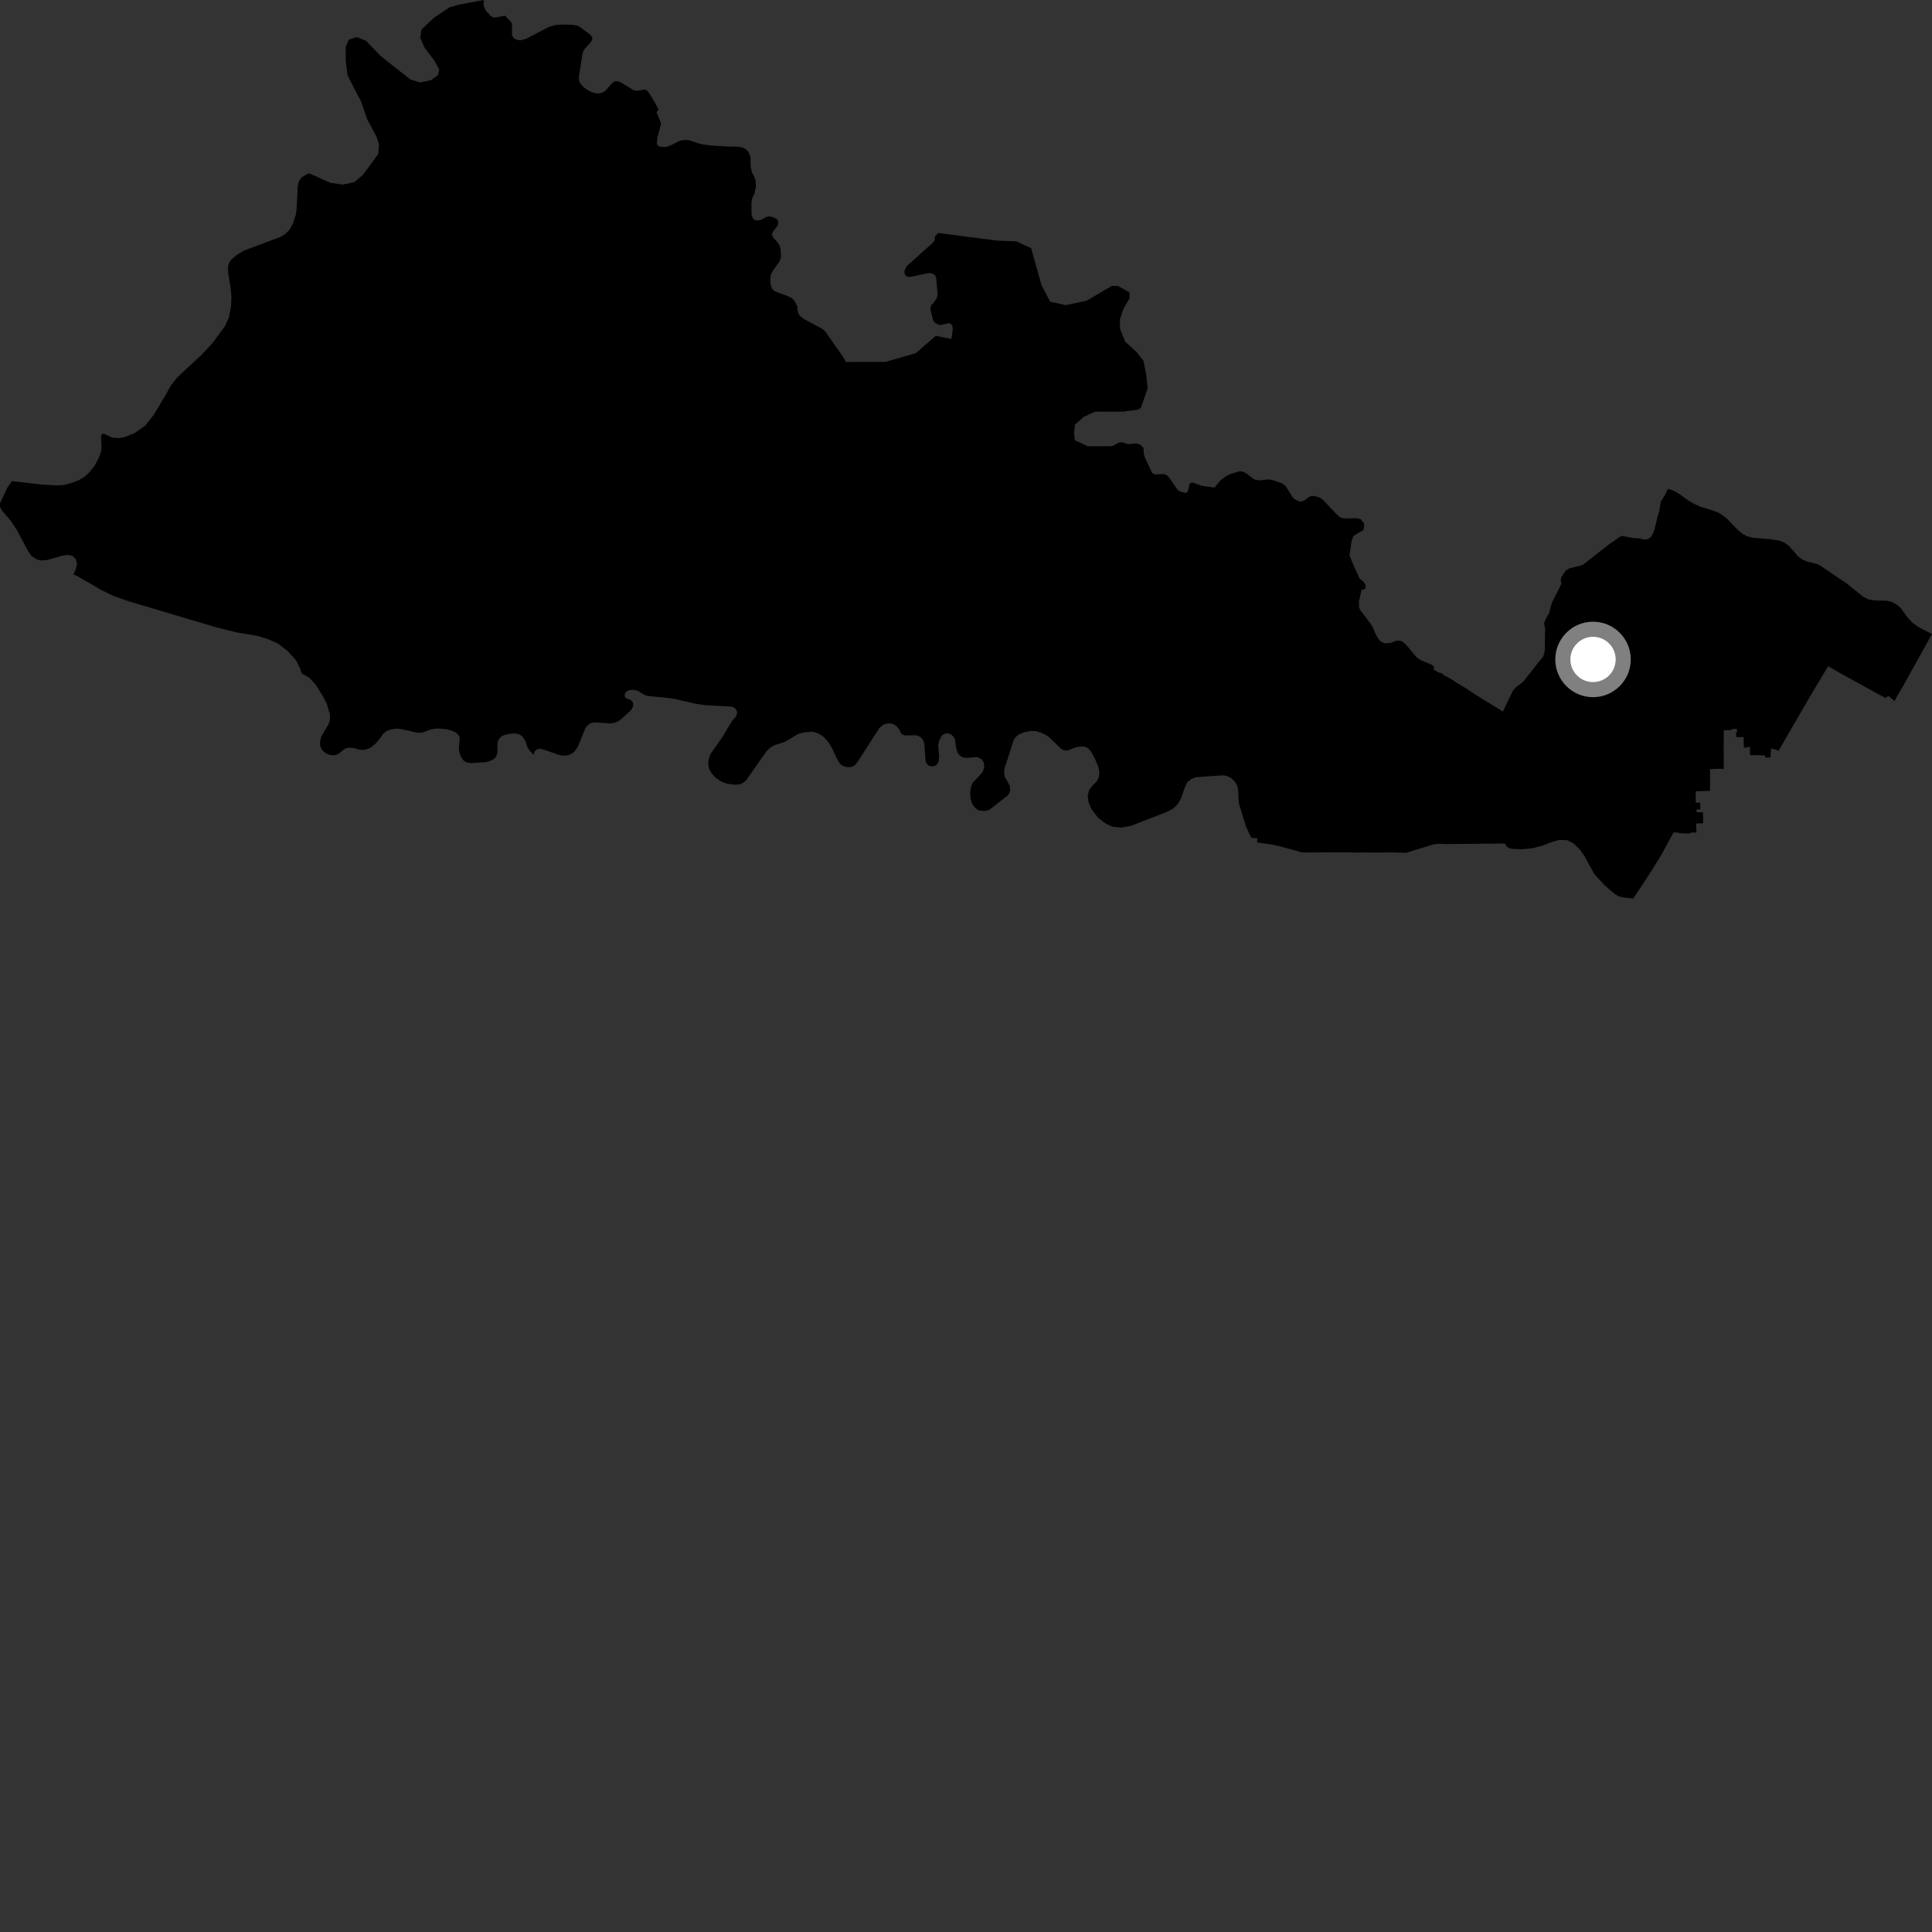 <?xml version="1.0" encoding="utf-8" ?>
<svg baseProfile="full" height="1024" version="1.1" width="1024" xmlns="http://www.w3.org/2000/svg" xmlns:ev="http://www.w3.org/2001/xml-events" xmlns:xlink="http://www.w3.org/1999/xlink"><rect width="100%" height="100%" fill="#333333" stroke="none"/><defs /><polygon fill="black" points="1024.0,336.039 1016.856,332.377 1013.727,330.145 1010.897,327.076 1007.481,322.353 1005.608,320.695 1002.756,319.011 999.985,318.382 993.58,318.256 990.359,317.703 987.573,316.289 978.899,309.353 964.368,299.495 962.081,298.661 957.803,297.669 955.323,296.515 953.01,294.933 951.075,292.576 948.234,289.427 945.617,287.499 943.061,286.509 938.172,285.789 929.141,285.028 925.911,284.223 923.653,282.99 920.928,280.755 915.403,274.972 913.235,273.22 910.604,271.635 906.775,270.218 901.359,268.61 897.538,266.844 894.46,264.998 889.968,261.749 887.248,260.157 884.094,259.076 882.311,262.647 880.465,265.494 880.06,266.974 879.456,270.892 878.486,274.071 877.102,279.882 876.358,282.119 875.35,284.225 873.727,285.652 871.828,285.973 868.025,285.236 865.583,285.191 859.983,284.066 858.575,284.452 855.499,286.762 853.348,288.086 839.2,299.19 838.497,299.533 831.77,301.297 829.827,302.457 827.374,306.237 827.218,307.774 827.607,309.309 826.847,310.927 822.833,318.855 821.92,321.526 820.999,325.159 820.367,326.036 818.665,329.356 818.442,330.562 818.982,333.208 818.872,336.744 818.761,344.95 818.158,347.341 817.715,348.324 815.607,350.77 813.223,353.858 807.455,361.127 806.403,362.056 803.556,364.165 801.898,366.008 796.569,377.106 783.123,368.846 776.594,364.585 771.412,361.477 771.087,361.137 767.734,359.104 765.191,357.862 764.983,357.376 763.301,356.51 762.96,356.636 759.87,354.924 760.166,353.811 759.165,352.472 752.914,349.857 750.666,348.213 746.597,343.275 744.66,341.15 743.334,340.097 742.067,339.583 739.926,339.632 737.183,340.755 734.25,341.018 732.887,340.595 731.706,339.874 730.672,338.793 728.924,335.719 727.679,332.583 726.629,330.894 724.869,328.47 721.06,323.534 720.384,322.057 720.249,318.66 720.725,316.973 721.653,312.506 723.047,312.414 723.661,311.85 723.829,310.785 723.517,309.525 722.543,308.193 720.701,306.737 717.731,300.38 715.256,294.364 716.364,286.908 717.255,284.335 718.967,283.026 722.15,281.264 722.76,280.576 723.087,278.25 722.832,277.151 721.28,275.244 719.192,274.692 712.972,274.78 710.803,274.412 709.807,273.778 707.947,272.088 701.611,265.353 700.217,264.152 698.655,263.433 697.033,262.978 695.403,262.817 694.027,263.24 691.686,265.046 689.692,265.838 688.486,265.711 686.054,264.538 685.266,263.758 681.493,257.725 679.716,256.239 674.751,254.516 672.953,254.176 671.374,254.168 668.017,254.611 665.197,254.249 664.258,253.787 660.696,250.967 658.697,249.92 656.855,249.837 655.283,250.221 652.478,251.165 650.585,251.97 647.212,254.239 645.971,255.601 643.908,258.323 642.515,258.25 637.023,257.472 632.19,255.793 631.146,255.913 630.505,256.496 629.515,260.618 629.05,261.086 627.995,261.199 625.205,260.396 624.331,259.77 623.294,258.437 619.209,252.467 618.051,251.667 616.936,251.265 612.156,251.449 610.648,250.7 606.806,242.417 606.23,240.499 606.101,237.66 605.699,236.964 603.96,235.404 601.966,235.007 598.943,235.36 597.662,235.306 594.635,234.39 593.007,234.572 589.61,236.497 576.626,236.542 569.72,233.354 569.27,229.697 569.729,225.117 574.327,220.977 580.295,218.211 596.182,218.155 596.994,217.917 602.801,217.221 604.642,216.293 608.321,205.752 607.394,197.972 606.019,191.101 602.351,186.546 596.377,181.068 593.609,174.21 593.616,169.178 595.445,163.671 598.661,158.165 598.668,154.953 592.469,151.546 589.244,151.56 575.927,159.38 564.895,161.721 556.638,159.913 552.033,151.23 546.53,131.561 538.708,127.924 528.151,127.504 497.367,123.483 495.475,125.372 495.426,127.272 494.563,128.49 480.594,141.052 479.445,143.334 479.378,144.896 479.944,146.084 480.983,146.651 482.507,146.757 490.892,145 492.494,144.714 493.964,144.917 495.492,145.838 496.18,147.082 496.998,156.247 496.355,158.203 494.921,160.421 493.778,161.446 493.212,162.6 493.111,163.794 494.603,169.833 495.167,170.727 497.205,172.106 498.496,172.277 502.959,171.269 503.947,171.584 504.727,172.645 504.981,174.388 504.298,179.641 495.992,177.985 485.432,187.17 469.345,191.811 448.231,191.853 447.316,189.926 445.906,187.786 437.811,176.245 436.657,174.953 435.6,174.171 426.301,169.214 424.429,167.787 423.385,166.692 422.681,164.247 422.582,162.321 421.329,159.809 420.287,158.524 419.234,157.742 417.462,156.899 412.252,155.006 410.153,154.031 409.209,152.931 408.553,151.197 408.245,148.957 408.496,145.802 409.602,143.594 412.977,138.801 413.718,137.202 413.962,135.408 413.714,131.808 413.127,129.945 411.741,128.008 410.152,126.332 409.384,125.105 409.22,124.013 409.569,122.925 412.157,119.602 412.538,118.484 412.377,117.005 411.718,116.098 410.274,115.319 408.668,114.801 407.223,114.727 405.89,115.101 403.265,116.628 400.641,116.867 399.751,116.411 398.871,115.319 398.442,114.095 398.343,112.819 398.278,107.222 398.689,105.111 399.877,102.615 400.669,98.804 400.477,95.517 399.93,93.98 398.566,91.399 397.869,88.315 397.803,83.375 397.262,81.702 396.386,80.156 395.179,78.993 393.291,78.086 390.684,77.738 387.347,77.725 380.455,77.362 375.612,77.011 372.793,76.605 370.431,76.043 365.722,74.468 364.157,74.208 362.16,74.196 360.09,74.698 355.125,77.226 353.394,77.798 351.947,77.92 349.503,77.646 348.622,77.19 348.182,76.095 348.385,73.082 350.41,65.469 347.961,59.415 349.095,58.132 346.862,53.913 343.622,48.685 342.64,47.775 341.525,47.52 337.914,48.068 336.575,47.995 335.298,47.48 329.269,43.771 327.945,43.189 326.512,42.985 325.445,43.233 324.495,44.009 320.839,48.149 319.194,49.133 317.242,49.507 315.411,49.361 313.462,48.773 311.206,47.606 309.277,46.11 308.008,44.756 307.188,43.529 306.865,42.312 306.817,40.706 308.742,28.422 309.313,26.821 310.038,25.737 312.852,22.674 313.696,21.395 313.981,20.306 313.662,19.341 312.671,18.253 307.207,14.163 305.604,13.51 303.552,13.179 298.216,13.006 293.817,13.357 290.859,14.304 278.715,20.614 275.934,21.354 273.94,21.078 272.17,20.111 271.462,18.756 271.315,16.898 271.455,13.301 271.075,12.084 269.924,10.596 267.62,8.306 262.469,9.3 261.474,9.278 259.894,8.387 258.712,6.819 257.885,6.327 256.27,2.953 256.451,0.0 243.502,2.409 238.288,3.874 229.97,9.428 223.36,15.716 222.711,19.945 224.986,25.159 230.539,32.634 232.814,36.866 232.171,39.802 228.583,42.41 222.713,43.728 217.496,42.109 201.827,29.757 194.009,21.628 189.123,19.681 184.88,20.99 183.249,24.897 183.249,32.056 184.228,39.88 187.487,46.384 191.408,53.875 194.66,63.315 199.552,72.427 200.855,76.331 200.53,81.544 192.385,92.629 187.809,96.545 181.621,97.853 175.105,96.89 163.893,91.879 162.453,92.411 159.767,94.15 158.311,96.232 157.781,99.059 157.255,110.314 156.76,113.895 155.292,118.429 153.325,121.88 151.005,124.168 148.321,125.705 129.423,132.781 125.62,135 122.379,137.752 121.253,139.721 120.863,141.703 120.931,144.486 122.234,152.762 122.653,157.087 122.459,162.411 121.348,168.297 120.144,170.676 119.367,172.655 112.744,181.699 107.032,187.853 93.985,199.974 90.719,204.123 87.631,209.554 81.497,219.866 76.8,225.711 71.242,229.61 66.014,231.711 62.608,232.205 59.485,231.972 55.003,229.875 53.984,230.074 53.567,230.977 53.826,237.005 53.483,239.6 52.2,242.983 50.143,246.856 47.156,250.572 44.746,252.749 41.645,254.563 37.955,255.955 33.801,257.092 29.619,257.241 21.984,256.817 6.342,254.996 3.849,258.527 0.017,266.764 0.0,268.517 0.814,270.278 5.648,275.995 8.839,280.734 14.733,291.8 16.765,294.769 19.166,296.306 21.362,297.045 24.877,296.852 33.303,294.452 35.861,294.079 38.467,294.662 40.109,296.278 40.844,298.596 40.189,301.697 38.906,304.437 40.922,305.296 48.187,309.492 53.039,312.377 59.587,315.647 67.888,318.602 114.284,332.413 125.633,335.232 136.609,337.054 141.617,338.585 147.347,341.098 152.376,344.995 156.979,350.065 159.151,354.573 159.922,357.038 161.473,357.764 164.086,359.315 167.29,362.864 171.074,368.913 173.238,373.12 174.905,378.849 174.879,381.601 174.18,383.825 171.817,387.689 170.128,390.786 169.61,393.521 169.773,395.809 171.052,397.887 172.871,399.357 175.231,400.256 177.663,400.279 179.691,399.367 181.673,397.669 183.262,396.648 185.003,396.291 187.291,396.466 190.335,397.267 192.998,397.519 196.012,396.512 198.713,394.46 200.807,392.145 203.041,389.003 204.932,387.421 207.366,386.604 209.606,386.209 212.074,386.336 216.686,387.293 220.428,388.236 222.567,388.409 224.282,388.101 227.563,386.887 230.224,386.238 232.683,386.151 236.05,386.434 239.091,387.131 241.455,388.134 242.969,389.435 243.675,390.95 243.21,396.45 243.333,397.995 243.778,399.71 244.588,401.55 245.397,402.784 246.412,403.657 248.07,404.267 249.584,404.453 256.821,404.031 258.445,403.709 260.667,402.952 261.915,402.136 262.894,401.103 263.408,400.004 263.606,398.713 263.705,393.792 263.938,392.636 264.697,391.386 265.9,390.251 267.523,389.482 270.061,388.979 272.644,388.739 274.58,389.027 276.01,389.69 277.276,390.897 278.279,392.408 279.585,396.08 280.405,397.436 282.817,400.076 283.294,398.37 284.423,397.284 285.889,396.832 287.223,396.967 296.519,400.204 298.863,400.6 301.314,400.23 303.209,399.408 304.694,398.061 306.285,395.704 310.205,386.111 311.091,384.851 312.816,383.426 314.293,382.98 316.19,382.918 323.238,383.419 325.307,383.187 326.747,382.734 328.558,381.715 334.419,376.48 335.589,374.321 335.512,372.389 334.47,371.062 331.977,370.156 331.248,369.365 331.082,368.389 331.411,367.178 332.299,366.285 333.639,365.789 335.718,365.582 338.07,366.155 341.411,368.233 342.936,368.823 353.254,369.85 357.635,370.467 369.189,373.123 374.206,373.788 387.763,374.52 389.236,375.158 390.291,376.253 390.698,377.452 390.587,378.591 389.837,380.067 388.199,381.854 386.339,384.829 383.05,390.413 376.414,399.84 375.462,403.062 375.442,405.341 375.924,407.638 377.059,409.763 379.394,412.322 382.734,414.455 385.496,415.431 389.927,415.925 392.234,415.689 393.719,415.016 395.39,413.677 406.23,398.195 408.101,396.422 410.419,394.991 415.425,393.418 417.784,392.165 423.069,388.977 426.447,388.143 430.89,387.841 433.87,388.793 436.451,390.49 439.189,393.481 440.822,396.297 444.172,403.254 445.317,404.882 446.875,406.037 449.265,406.604 451.306,406.524 453.057,405.645 454.509,403.881 465.984,386.007 467.699,384.405 469.232,383.695 471.222,383.364 473.248,383.689 475.214,384.889 476.775,386.828 476.954,387.608 478.016,389.15 479.647,389.808 485.021,389.691 486.645,389.994 488.031,390.803 489.4,392.409 489.954,394.958 490.514,402.306 490.871,404.344 492.184,405.735 493.827,406.252 495.52,405.973 496.865,404.882 497.562,403.362 497.779,401.041 497.27,395.146 497.857,392.387 499.139,389.996 500.288,388.983 502.278,388.664 503.853,389.107 505.225,390.278 506.153,391.953 506.689,396.034 507.543,398.873 508.726,400.477 510.286,401.435 512.498,401.737 515.474,401.39 517.865,401.252 520.261,402.364 521.432,404.116 521.669,406.668 520.949,408.911 518.721,411.588 515.598,414.765 514.7,416.804 514.222,419.926 514.389,423.121 515.243,426.046 516.923,428.311 518.809,429.559 521.959,429.87 524.43,429.156 534.088,421.642 534.919,420.552 535.432,418.89 535.199,416.546 533.719,413.707 532.497,411.705 532.211,409.373 532.476,406.973 534.752,400.159 537.156,392.525 538.238,390.714 540.084,389.272 542.993,388.047 546.538,387.417 549.24,387.502 552.293,388.571 554.488,389.676 556.252,390.917 562.619,397.066 564.07,397.729 566.089,397.741 570.141,396.085 572.545,395.671 574.818,395.746 576.634,396.559 578.261,398.314 580.123,401.665 582.122,406.292 582.613,408.92 582.527,411.389 581.493,413.93 578.813,416.676 577.161,418.923 576.506,421.756 576.855,424.811 578.52,428.902 582.014,433.431 586.057,436.532 589.825,438.226 594.236,438.614 599.235,437.776 618.446,430.345 621.8,428.541 624.146,426.3 625.75,423.55 627.944,417.452 629.363,414.547 631.263,412.958 633.741,411.95 648.004,410.941 650.206,411.242 652.475,412.341 654.251,413.993 655.799,416.403 656.287,419.386 656.43,423.598 656.798,426.365 660.478,438.239 663.163,443.987 666.45,444.365 666.246,446.496 674.672,447.728 678.564,448.608 685.96,450.633 689.872,451.764 691.594,451.84 713.602,451.718 718.222,451.88 725.562,451.802 727.464,451.874 736.876,451.802 744.765,451.986 745.687,451.896 759.661,447.559 762.245,447.226 766.541,447.373 797.607,447.079 798.9,449.009 800.922,449.896 806.781,450.142 812.414,449.546 817.437,448.258 822.526,446.26 826.472,445.16 830.61,445.299 834.108,447.063 837.34,450.289 840.09,454.143 842.53,458.834 845.094,463.312 850.24,468.994 855.927,473.92 858.227,475.184 860.518,475.687 865.696,476.221 874.273,463.194 880.369,453.42 886.968,441.235 889.214,441.229 890.356,441.607 895.304,441.789 896.877,441.214 899.192,441.3 898.946,436.475 902.677,436.377 902.635,430.572 899.192,430.433 899.204,429.03 901.143,429.009 901.199,425.473 898.773,425.392 898.744,419.372 906.328,419.184 906.371,407.631 910.378,407.487 913.626,407.526 913.597,397.584 913.61,386.981 917.786,386.985 917.759,386.42 920.636,386.389 920.643,388.142 920.16,388.193 920.171,390.688 924.124,390.665 924.285,396.208 925.116,396.294 927.536,395.824 927.5,400.206 935.526,400.358 935.533,401.486 938.405,401.509 938.403,400.357 938.773,396.689 942.727,397.849 952.23,381.44 961.264,365.885 968.988,353.089 974.825,356.496 990.939,365.374 999.4,369.997 1000.814,368.801 1004.119,371.537 1007.167,366.131 1009.047,362.965 1024.0,336.039" /><circle cx="844.339" cy="349.517" fill="rgb(100%,100%,100%)" r="16" stroke="grey" stroke-width="8" /></svg>